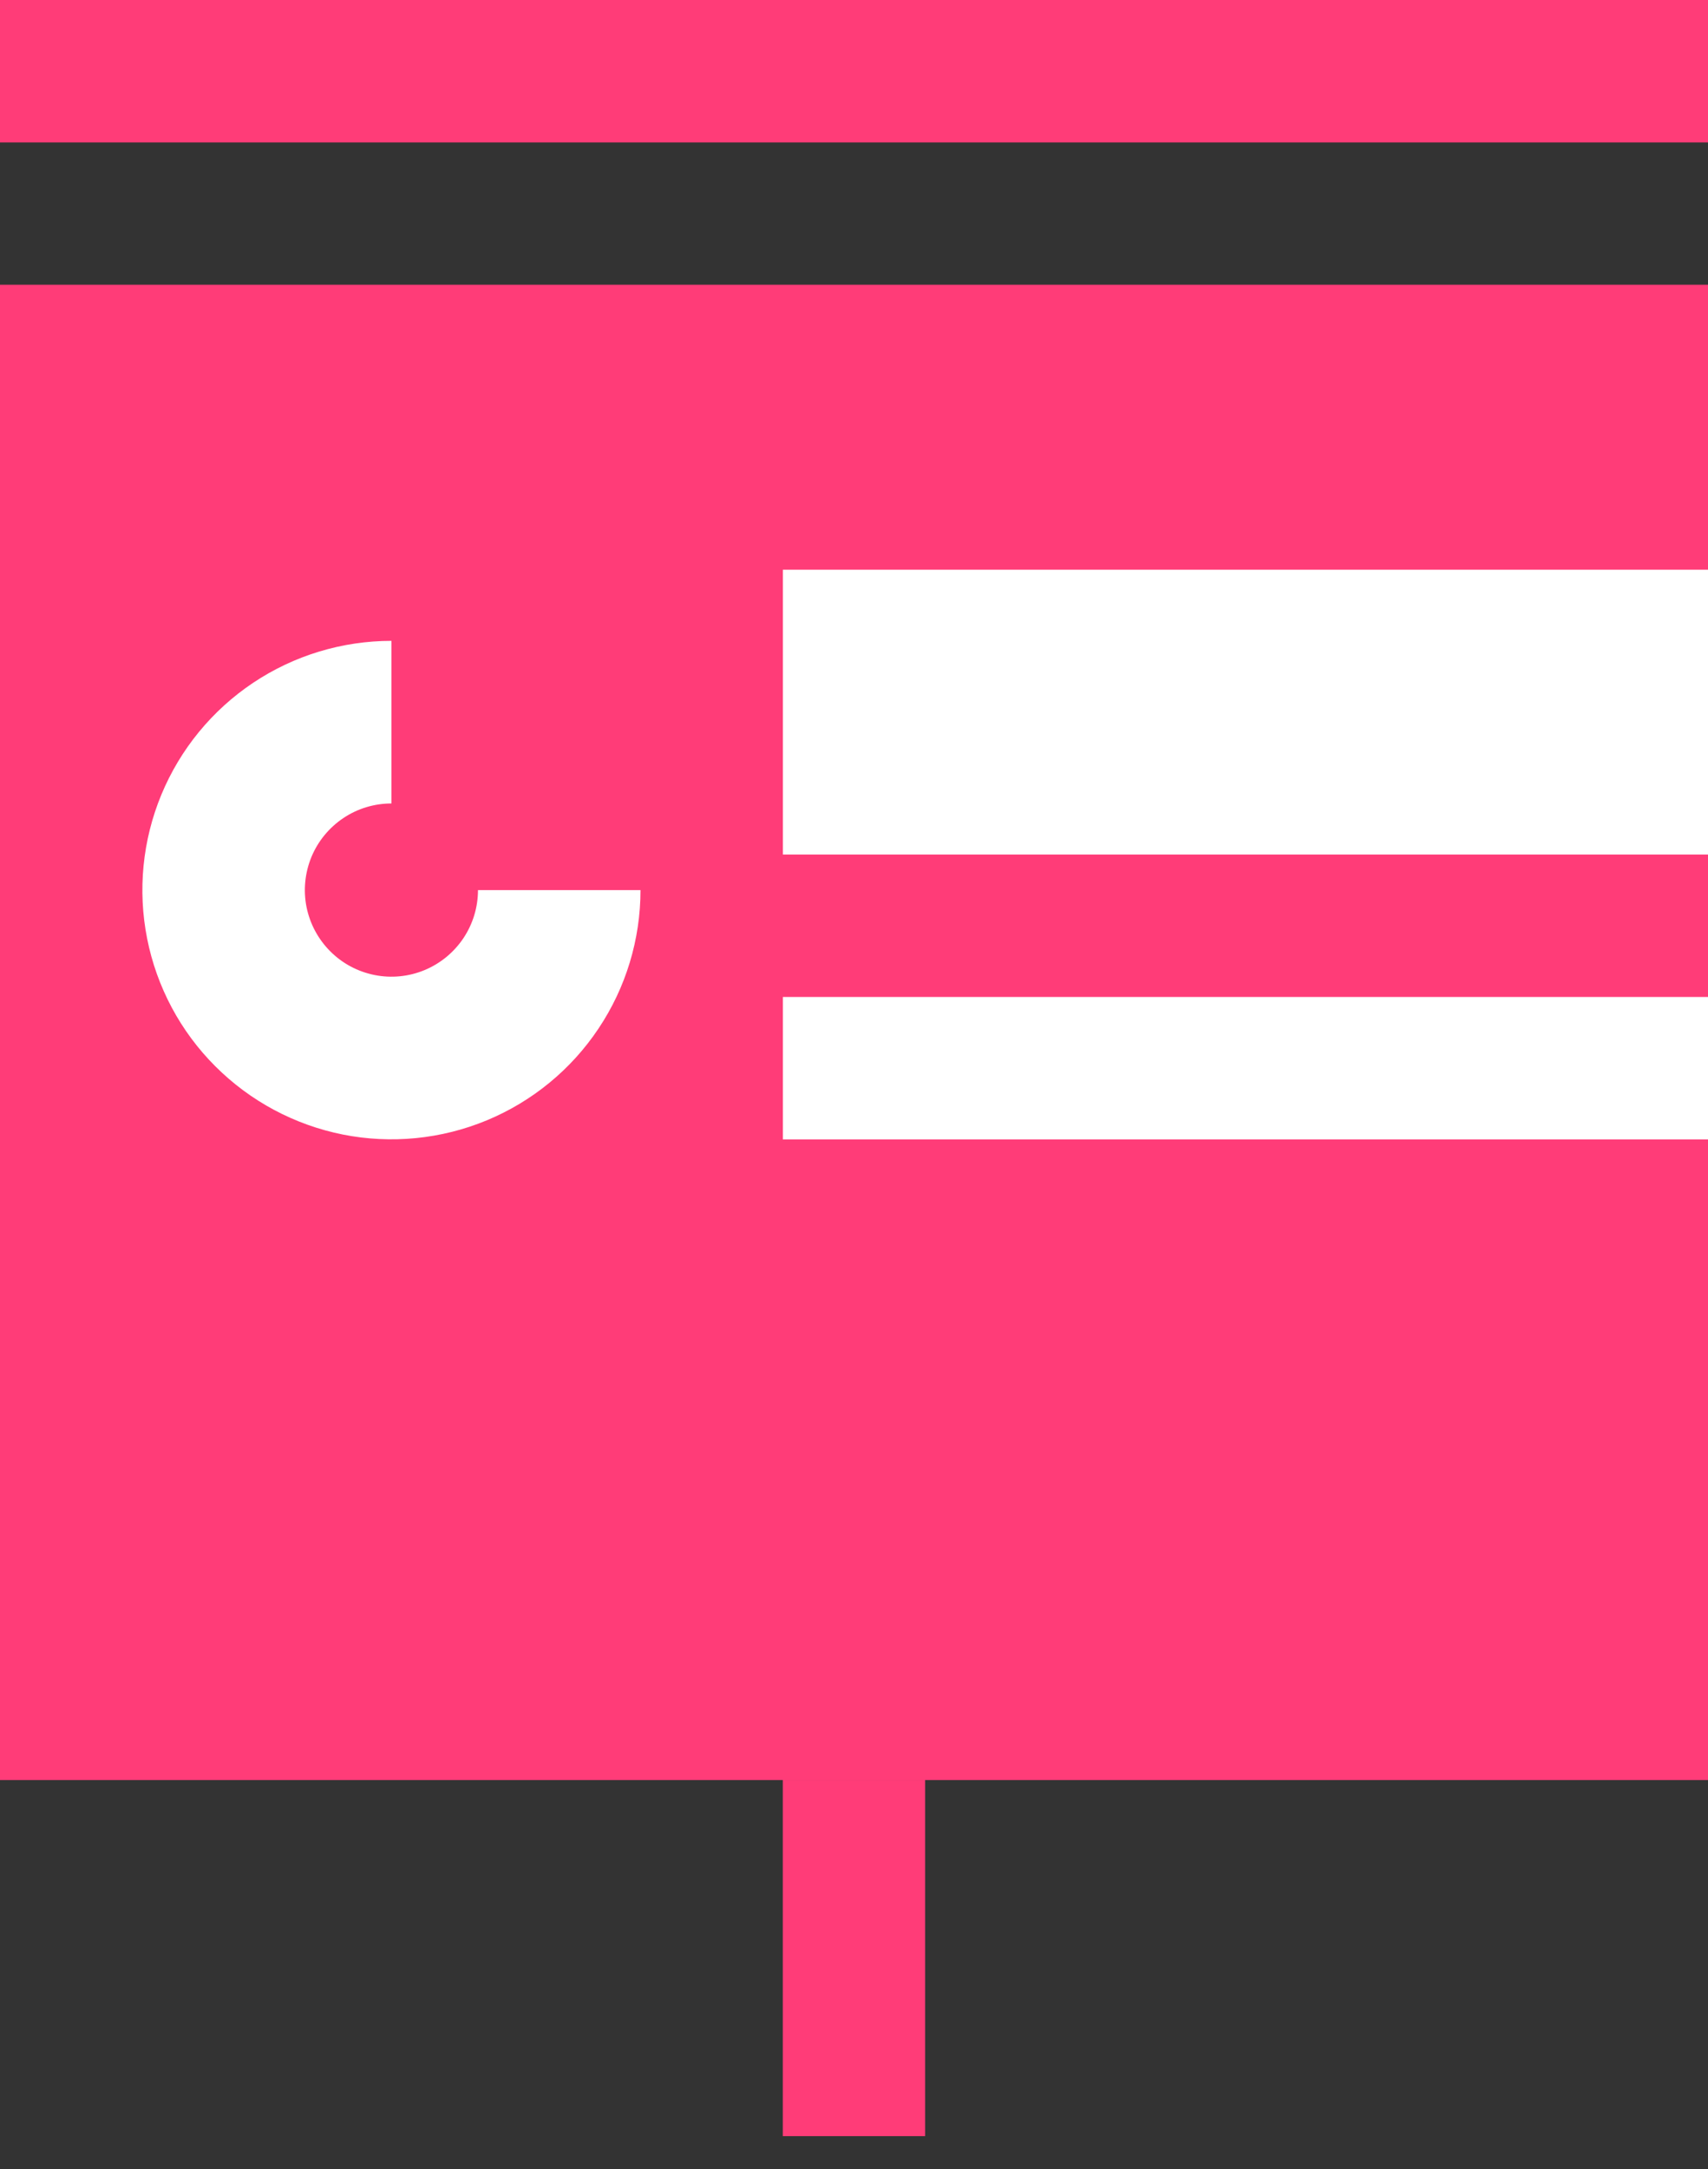 <svg width="26" height="33" viewBox="0 0 26 33" fill="none" xmlns="http://www.w3.org/2000/svg">
<rect x="0" y="0" width="26" height="33" fill="#333333" stroke="none"/>
<rect y="4.332" width="26" height="22.75" fill="#FF3C78"/>
<rect width="26" height="2.167" fill="#FF3C78"/>
<rect x="11.917" y="8.668" width="14.083" height="4.333" fill="white"/>
<rect x="11.917" y="15.168" width="14.083" height="2.167" fill="white"/>
<rect x="14.083" y="27.082" width="5.417" height="2.167" transform="rotate(90 14.083 27.082)" fill="#FF3C78"/>
<path d="M9.75 13.542C9.75 14.292 9.528 15.025 9.111 15.648C8.695 16.272 8.102 16.758 7.41 17.045C6.717 17.332 5.954 17.407 5.219 17.261C4.483 17.114 3.808 16.753 3.278 16.223C2.747 15.693 2.386 15.017 2.24 14.281C2.094 13.546 2.169 12.784 2.456 12.091C2.743 11.398 3.229 10.806 3.852 10.389C4.476 9.972 5.209 9.75 5.959 9.75V12.224C5.698 12.224 5.443 12.301 5.227 12.446C5.01 12.591 4.841 12.797 4.741 13.037C4.642 13.278 4.615 13.543 4.666 13.799C4.717 14.054 4.843 14.289 5.027 14.473C5.211 14.658 5.446 14.783 5.702 14.834C5.957 14.885 6.222 14.859 6.463 14.759C6.704 14.659 6.909 14.49 7.054 14.274C7.199 14.057 7.276 13.802 7.276 13.542H9.75Z" fill="white"/>
</svg>
